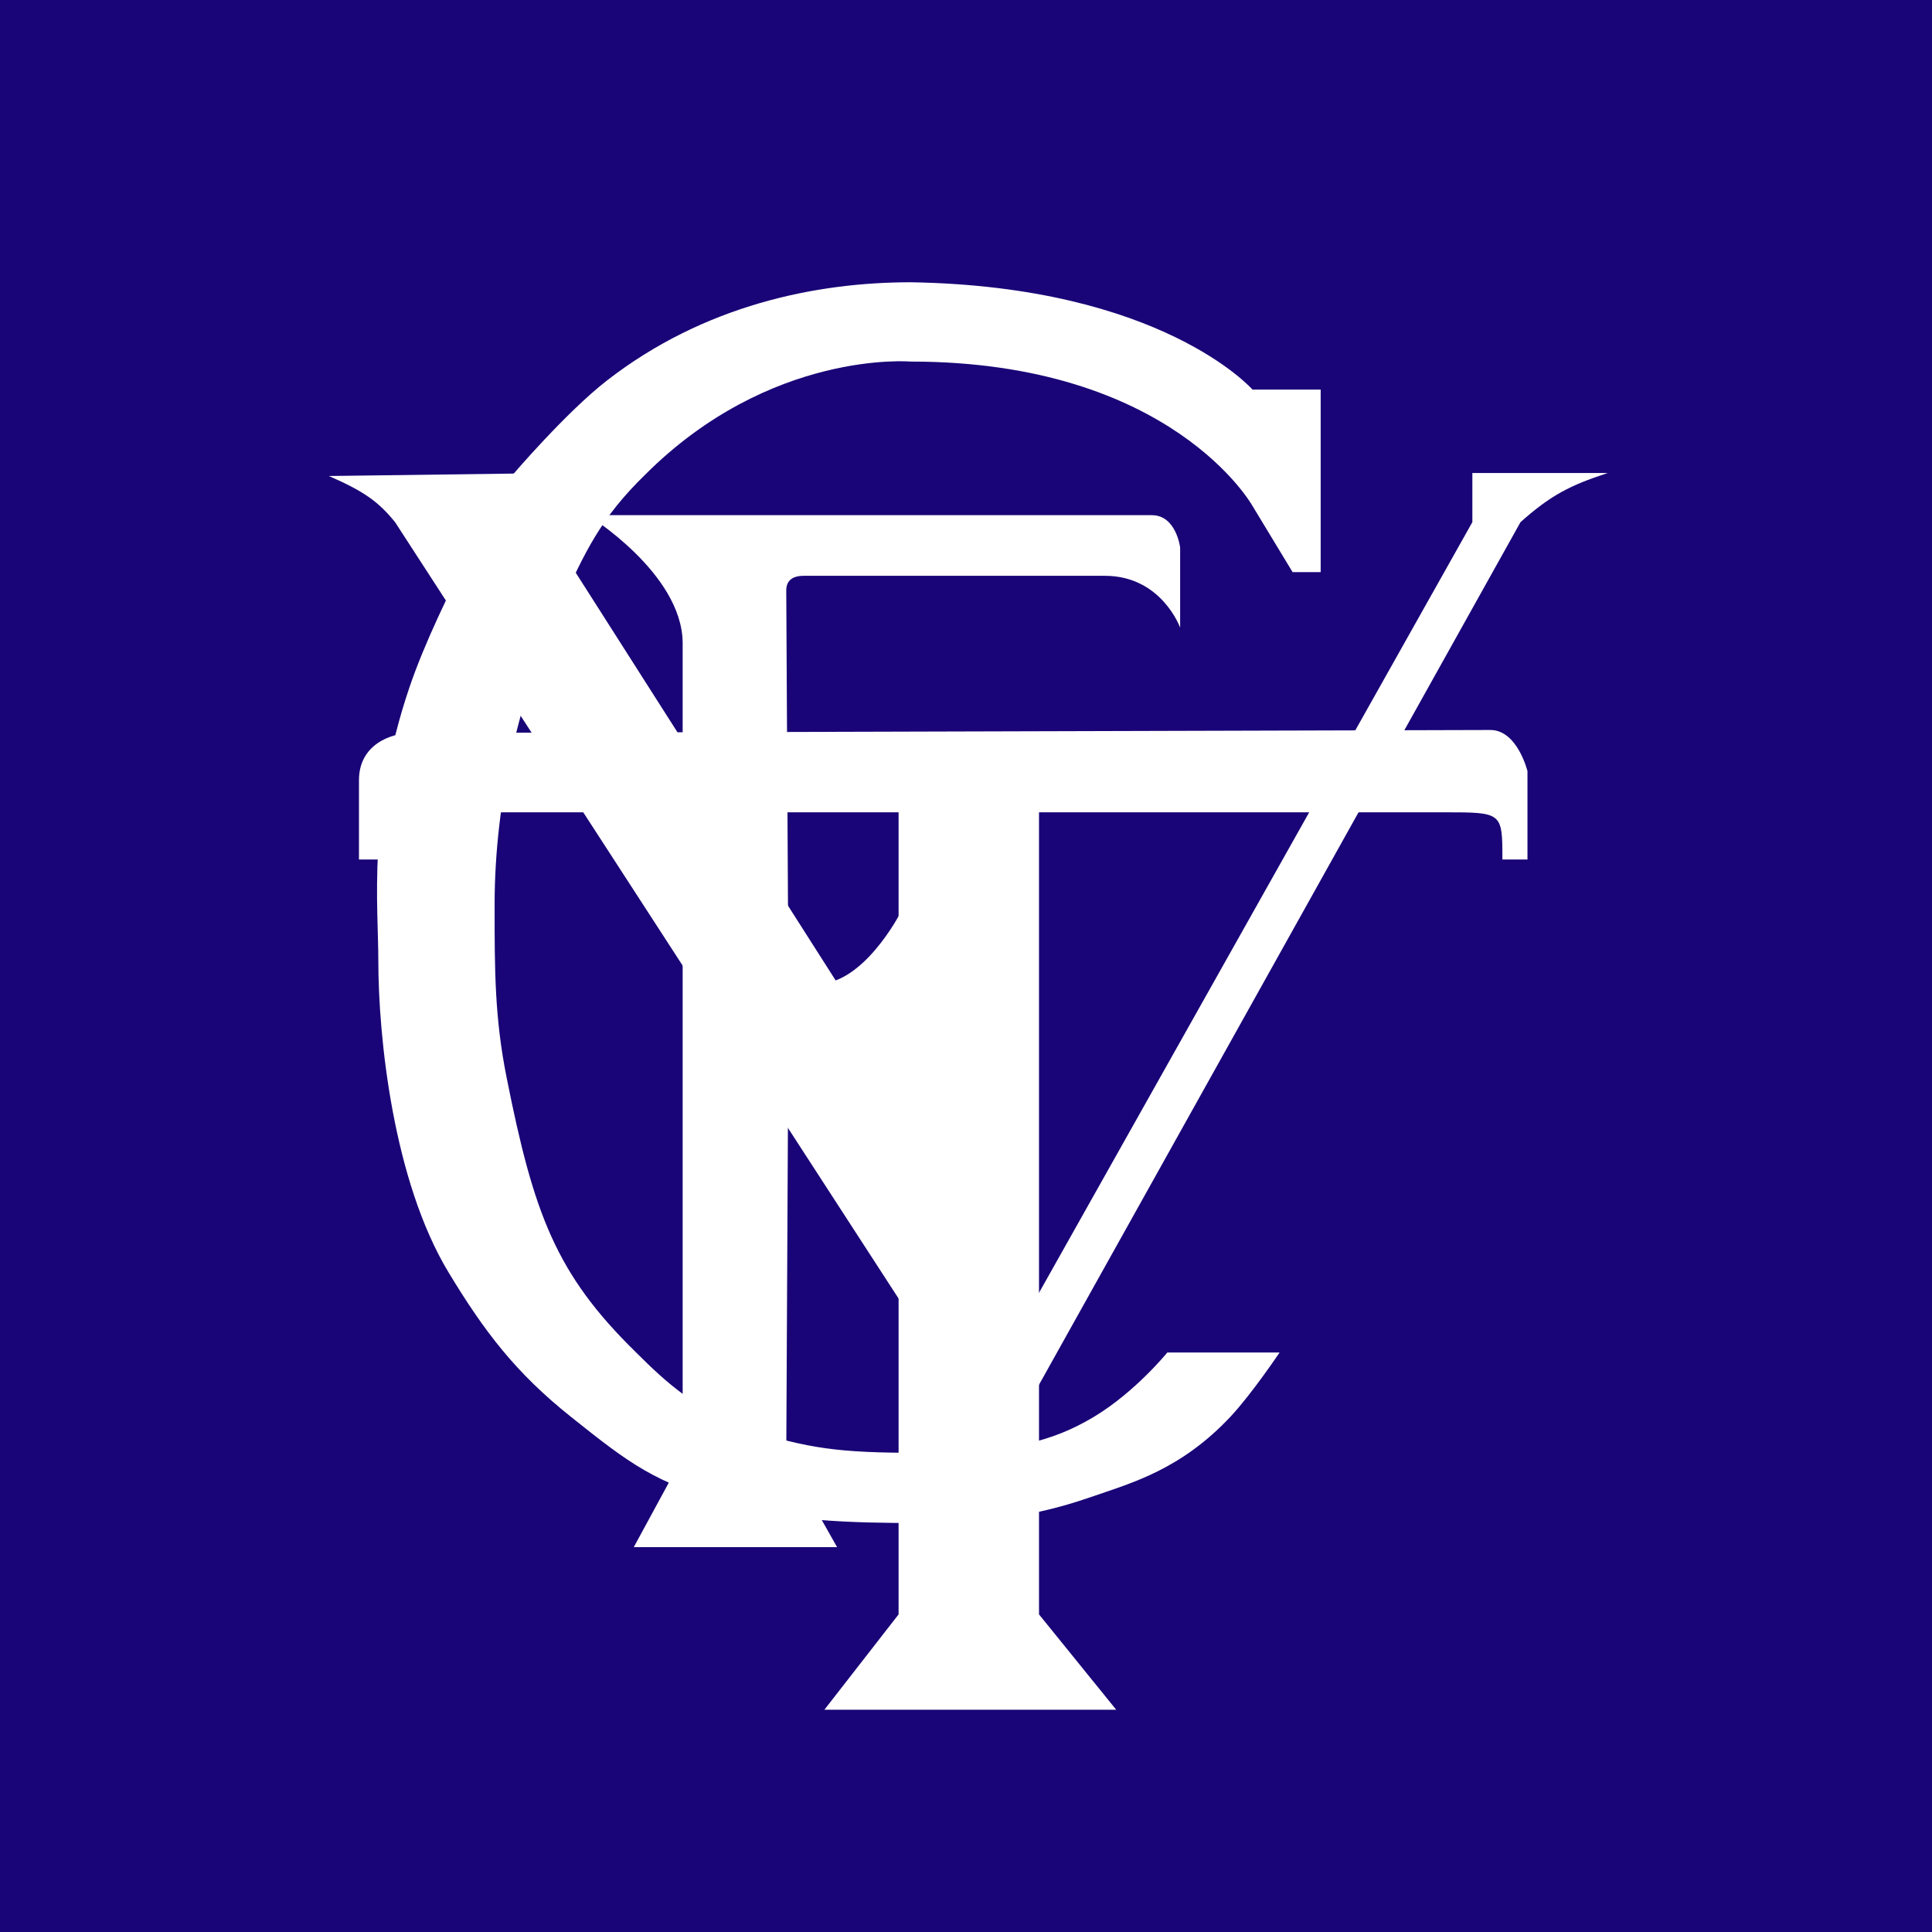 <svg width="705" height="705" viewBox="0 0 705 705" fill="none" xmlns="http://www.w3.org/2000/svg">
<rect width="705" height="705" fill="#190577"/>
<path d="M221.458 138.87C256.916 111.317 297.914 103 332.302 103C424.021 104.464 457.047 142.164 457.047 142.164H481.923V176.204V208.78H471.68L457.047 184.623C457.047 184.623 427.68 131.939 332.302 131.939C332.302 131.939 281.087 127.523 235.359 173.276C219.297 188.94 213.501 201.141 204.264 221.591C189.934 253.319 180.486 291.135 180.486 330.3C180.486 354.091 180.495 371.293 184.876 393.256C194.758 442.799 202.755 464.824 232.093 493.495C243.254 504.653 252.918 513.311 271.941 521.363C295.354 528.684 305.963 530.148 335.594 530.148C368.518 530.148 384.248 525.979 399.247 516.971C414.246 507.963 425.952 493.546 425.952 493.546H466.924C466.924 493.546 456.759 508.693 448.999 516.971C431.031 536.139 413.148 541.074 399.247 545.887C385.346 550.7 367.786 555.77 335.594 555.77C309.987 555.77 286.31 555.004 265.722 548.815C238.543 540.645 230.465 534.688 208.288 516.971C188.29 500.994 176.901 486.175 163.658 464.264C143.504 430.919 138.051 378.615 138.051 350.431C138.051 331.032 134.062 296.075 149.391 250.873C160.364 218.517 187.071 173.276 187.071 173.276C187.071 173.276 206.458 150.526 221.458 138.87Z" fill="white"/>
<path d="M543.842 266.378C533.96 266.378 158.44 267.477 150.388 267.477C142.336 267.477 130.99 271.873 130.99 284.694V313.633H142.336C142.336 296.416 142.336 296.416 180.034 296.416H327.9V589.104L300.815 623.905H407.323L379.14 589.104V296.416H527.006C548.234 296.416 548.234 296.416 548.234 313.633H557.384V281.397C557.384 281.397 553.724 266.378 543.842 266.378Z" fill="white"/>
<path d="M364.875 530.86L144.158 190.532C138.014 182.989 132.816 179.282 120 173.698L203.455 172.601C198.353 180.573 197.351 184.464 198.331 190.532L378.418 473.041L537.275 190.532V172.601H586.69C572.651 177.152 565.605 180.954 554.845 190.532L364.875 530.86Z" fill="white"/>
<path d="M420.295 187.986H214.51C214.51 187.986 248.748 209.045 249.105 234.388V531.722L231.273 564.561H305.455L286.91 531.722L287.623 389.302C287.623 377.88 298.679 377.88 298.679 377.88C315.085 377.88 328.281 395.013 328.281 395.013V333.619C328.281 333.619 315.085 358.962 298.679 358.962C298.679 358.962 287.623 358.962 287.623 345.755C287.623 341.828 286.91 218.683 286.91 215.47C286.91 212.258 288.693 210.116 293.329 210.116H403.176C423.862 210.116 430.638 229.034 430.638 229.034V199.765C430.638 199.765 429.212 187.986 420.295 187.986Z" fill="white"/>
<path fill-rule="evenodd" clip-rule="evenodd" d="M335.594 555.769C354.355 555.769 368.147 554.048 379.14 551.658V525.7C368.331 528.71 354.927 530.148 335.594 530.148C332.878 530.148 330.321 530.135 327.9 530.108V555.741C330.444 555.762 333.009 555.769 335.594 555.769Z" fill="white"/>
<path fill-rule="evenodd" clip-rule="evenodd" d="M477.736 296.416L494.554 266.507C501.054 266.489 507.052 266.472 512.463 266.458L495.741 296.416H477.736Z" fill="white"/>
<path fill-rule="evenodd" clip-rule="evenodd" d="M265.722 548.815C276.342 552.007 287.783 553.757 299.887 554.702L286.91 531.722L286.94 525.661C282.381 524.522 277.525 523.109 271.941 521.363C262.448 517.345 255.286 513.176 249.105 508.62V531.722L244.05 541.032C250.008 543.715 256.846 546.147 265.722 548.815Z" fill="white"/>
</svg>
